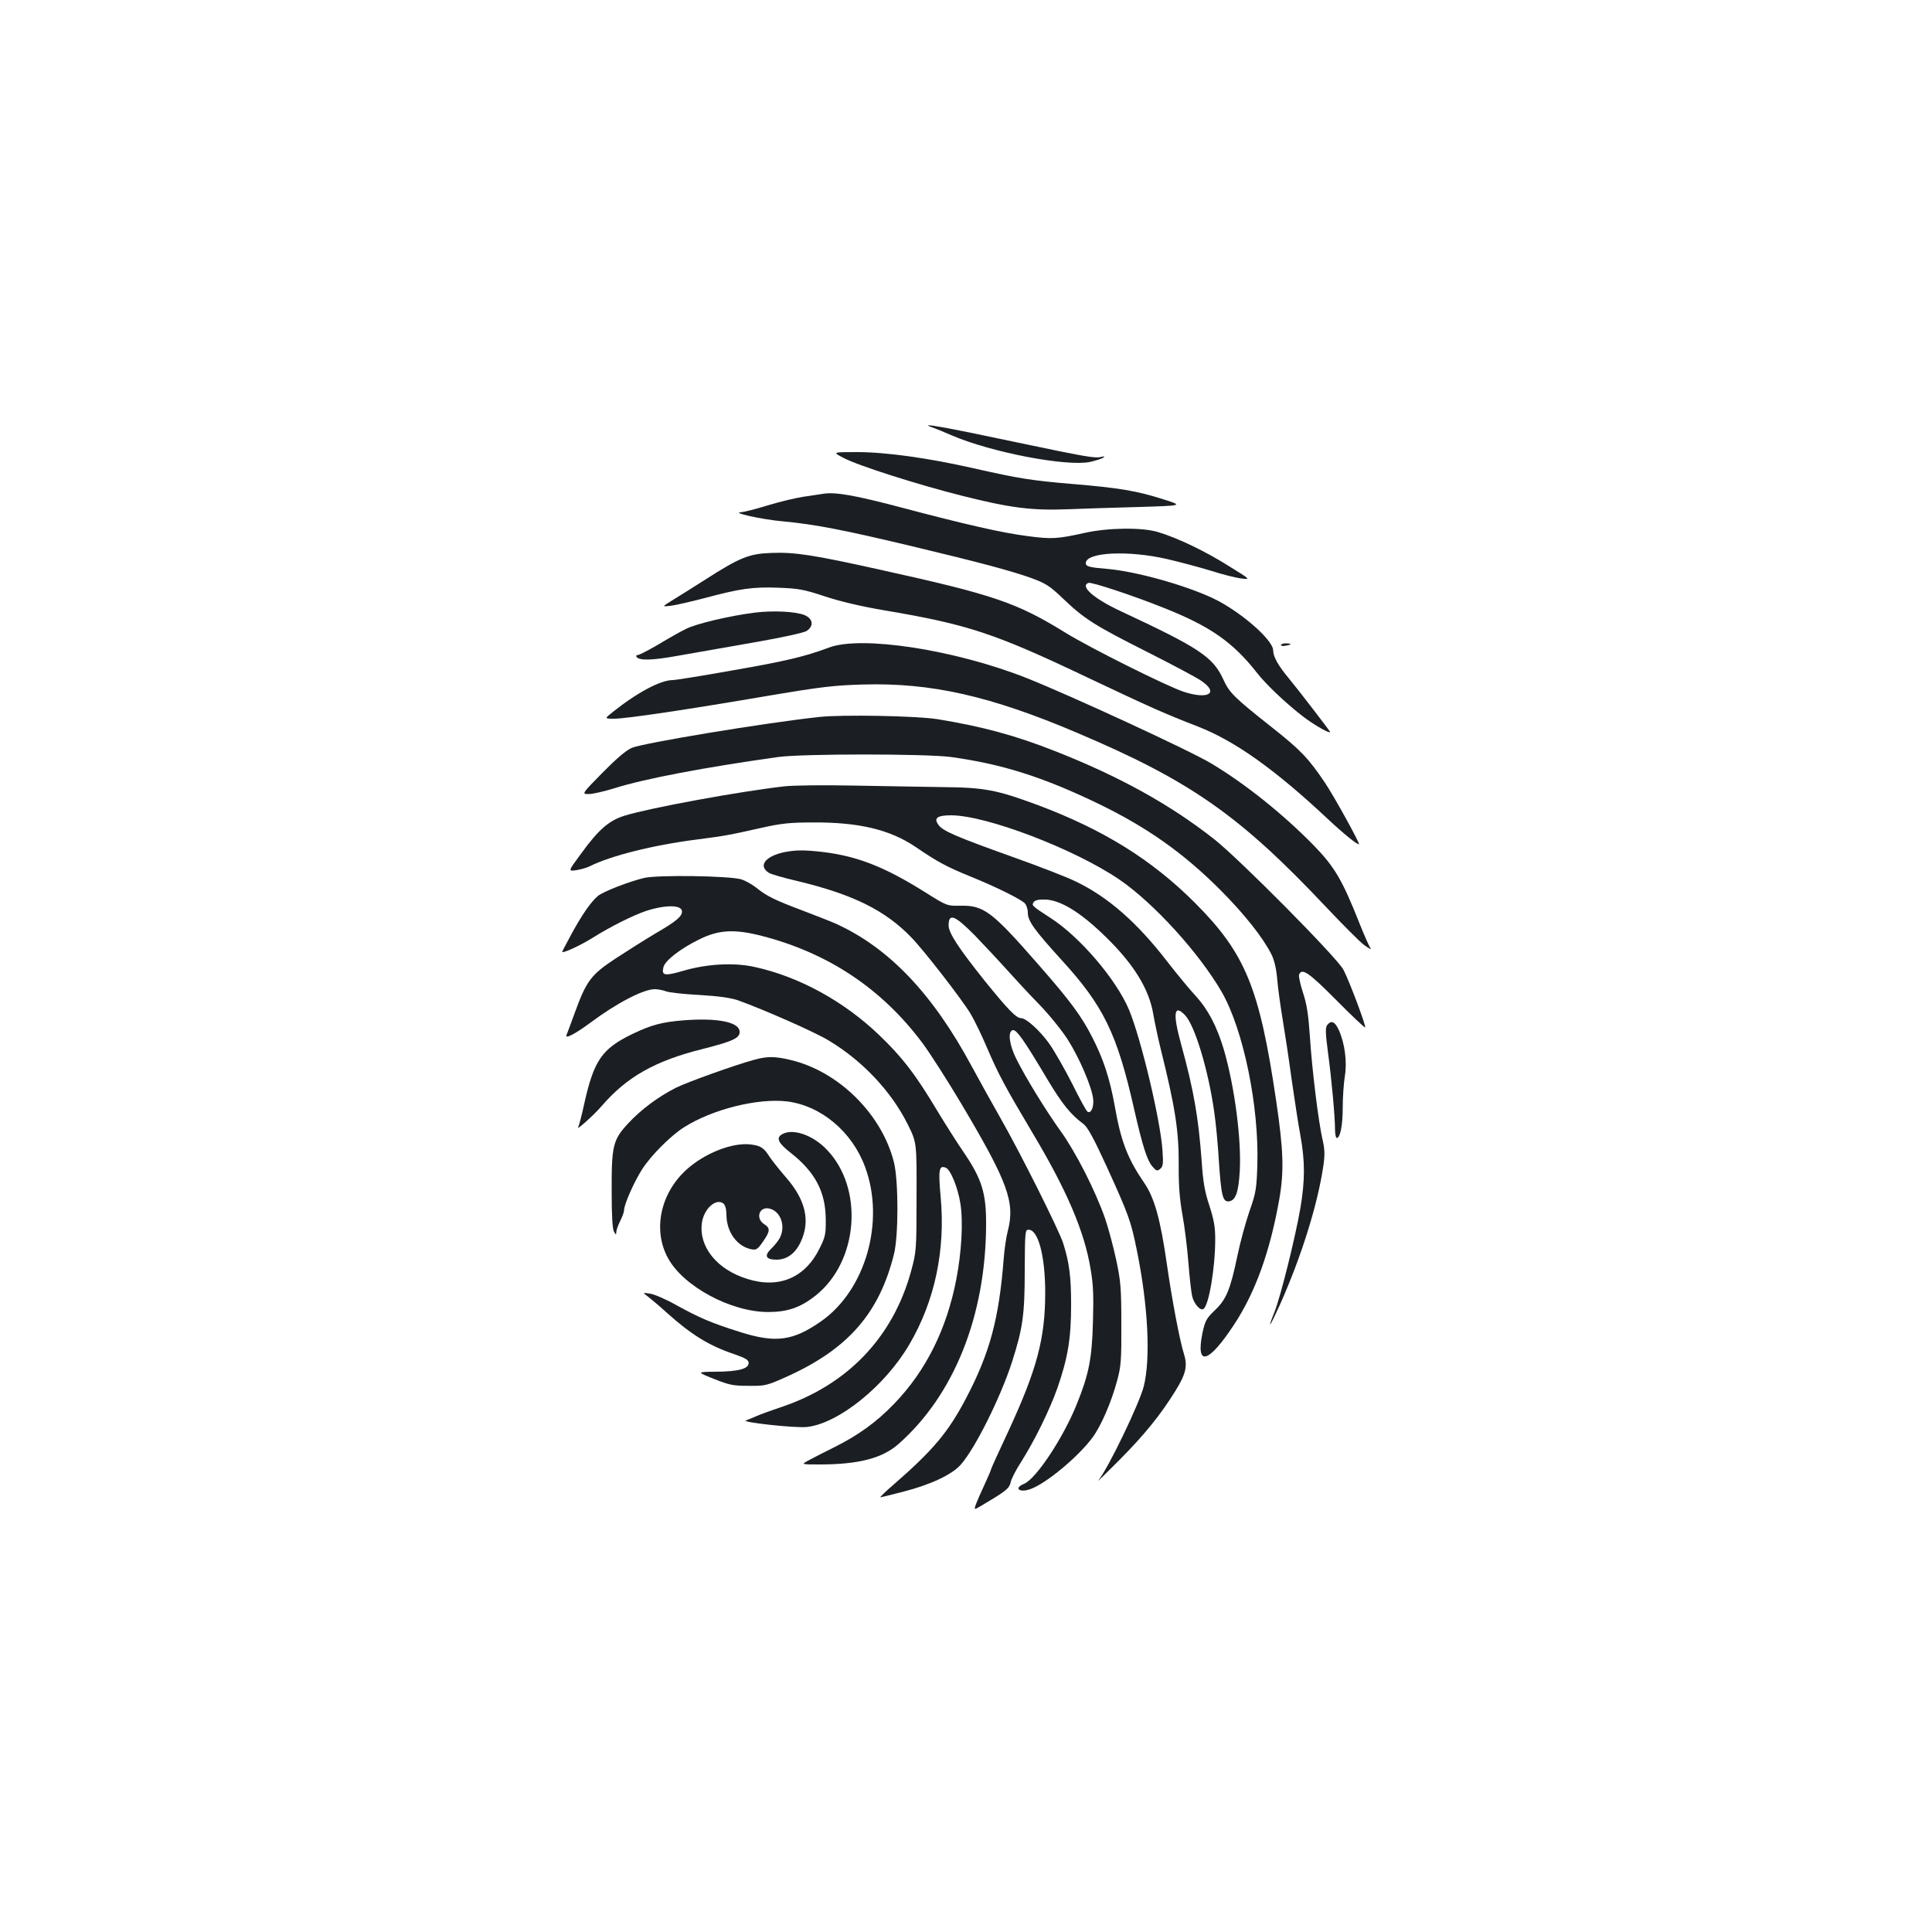 <?xml version="1.0" standalone="no"?>
<!DOCTYPE svg PUBLIC "-//W3C//DTD SVG 20010904//EN"
 "http://www.w3.org/TR/2001/REC-SVG-20010904/DTD/svg10.dtd">
<svg version="1.0" xmlns="http://www.w3.org/2000/svg"
 width="1000pt" height="1000pt" viewBox="0 0 1000 1000"
 preserveAspectRatio="xMidYMid meet">
<g transform="translate(0,1000) scale(0.1,-0.1)"
fill="#1b1f23" stroke="none">
<path d="M4825 7788 c17 -6 62 -24 100 -41 204 -88 594 -163 717 -138 29 7 60
16 68 22 11 7 8 8 -11 4 -32 -8 -82 1 -439 76 -376 80 -514 104 -435 77z"/>
<path d="M4366 7630 c72 -39 386 -139 613 -196 249 -63 362 -77 545 -70 83 3
252 9 376 12 225 7 225 7 120 40 -134 43 -228 59 -470 79 -210 18 -271 27
-510 81 -233 53 -454 84 -604 84 -128 0 -128 0 -70 -30z"/>
<path d="M4260 7444 c-14 -2 -59 -9 -100 -15 -41 -6 -125 -26 -187 -45 -61
-19 -122 -34 -135 -35 -60 -1 104 -38 219 -48 161 -15 315 -45 658 -127 360
-86 520 -129 623 -166 76 -28 95 -40 166 -108 109 -104 163 -138 431 -273 127
-64 253 -131 280 -149 98 -65 40 -101 -90 -58 -89 30 -484 227 -610 305 -253
156 -370 196 -954 325 -351 78 -448 93 -569 88 -115 -4 -162 -23 -343 -139
-63 -40 -139 -88 -169 -106 -55 -34 -55 -34 -5 -28 28 4 106 22 175 40 179 48
245 58 378 53 104 -4 131 -8 242 -45 82 -27 189 -52 307 -72 432 -73 569 -118
1048 -346 330 -156 396 -186 574 -255 193 -75 401 -223 678 -483 79 -74 145
-127 157 -127 8 0 -127 246 -177 320 -84 125 -126 169 -277 288 -192 152 -217
176 -249 247 -53 115 -124 162 -531 352 -139 65 -212 129 -166 146 14 6 232
-66 389 -129 242 -96 359 -178 485 -339 45 -57 141 -149 228 -217 60 -48 159
-104 147 -84 -11 18 -172 227 -213 276 -54 65 -80 111 -80 143 0 56 -177 208
-315 272 -146 68 -395 137 -540 150 -97 8 -115 13 -115 30 0 57 219 68 422 21
65 -15 166 -42 225 -60 60 -19 130 -37 157 -40 50 -6 50 -6 -65 65 -119 75
-264 145 -365 175 -81 25 -257 23 -379 -4 -143 -32 -173 -33 -295 -17 -133 17
-314 58 -662 150 -231 61 -337 80 -398 69z"/>
<path d="M3906 6829 c-127 -16 -302 -57 -355 -84 -27 -13 -91 -49 -142 -80
-52 -30 -99 -55 -107 -55 -7 0 -11 -4 -8 -9 13 -21 79 -20 216 5 80 14 256 45
393 69 145 25 257 50 272 59 38 25 34 63 -10 82 -46 19 -161 25 -259 13z"/>
<path d="M4290 6648 c-122 -46 -228 -71 -499 -118 -156 -28 -295 -50 -308 -50
-64 0 -184 -64 -311 -165 -44 -35 -44 -35 8 -35 60 0 371 46 810 121 261 44
330 52 478 56 351 10 658 -59 1107 -250 587 -249 841 -427 1287 -900 89 -94
179 -185 202 -201 23 -16 36 -23 30 -15 -6 8 -33 68 -59 134 -87 220 -128 289
-234 398 -156 160 -355 320 -531 425 -111 67 -731 353 -955 442 -371 147 -857
222 -1025 158z"/>
<path d="M6630 6661 c0 -4 11 -6 25 -3 14 2 25 6 25 8 0 2 -11 4 -25 4 -14 0
-25 -4 -25 -9z"/>
<path d="M4240 6289 c-285 -31 -912 -135 -970 -160 -30 -13 -81 -57 -152 -129
-108 -110 -108 -110 -70 -110 20 0 80 14 132 30 154 49 471 109 850 162 127
17 758 17 890 0 264 -36 477 -103 765 -242 254 -123 443 -257 635 -450 121
-122 215 -240 260 -328 15 -29 26 -73 31 -132 4 -48 17 -141 28 -206 11 -66
32 -204 46 -308 15 -104 35 -236 46 -294 24 -134 24 -230 0 -374 -27 -156
-103 -460 -134 -538 -41 -102 -25 -80 27 35 112 250 197 523 226 723 8 56 7
85 -5 135 -21 93 -54 359 -65 532 -8 116 -16 167 -36 228 -14 43 -23 84 -20
92 14 37 50 12 192 -131 80 -81 147 -144 150 -142 6 6 -81 238 -112 298 -30
60 -537 572 -669 676 -227 179 -492 326 -826 457 -203 80 -372 126 -603 164
-110 18 -495 25 -616 12z"/>
<path d="M4060 5930 c-236 -27 -693 -111 -824 -151 -83 -25 -137 -71 -231
-201 -65 -88 -65 -88 -22 -82 23 4 53 12 67 19 111 56 331 111 559 140 140 18
168 23 336 61 98 22 146 27 260 27 239 2 401 -37 533 -126 116 -79 159 -102
283 -153 136 -55 260 -117 283 -139 9 -9 16 -31 16 -50 0 -42 34 -89 173 -242
219 -239 289 -383 377 -773 43 -189 67 -265 94 -297 21 -24 26 -26 41 -13 15
12 17 27 12 95 -10 155 -111 579 -173 728 -66 157 -253 376 -404 474 -100 65
-101 66 -90 83 6 10 25 15 57 14 80 -1 184 -64 316 -193 146 -142 226 -272
247 -404 7 -40 23 -116 36 -169 77 -310 96 -430 95 -609 -1 -106 5 -176 19
-255 11 -59 25 -171 31 -248 6 -78 15 -157 20 -177 10 -39 42 -75 58 -64 28
17 61 214 61 361 0 64 -7 101 -30 173 -24 72 -33 122 -40 229 -17 230 -41 368
-106 605 -45 162 -38 214 21 151 50 -54 119 -283 149 -494 9 -58 20 -175 25
-261 12 -179 20 -212 53 -207 34 5 49 49 55 157 9 163 -26 433 -82 627 -36
121 -82 209 -146 279 -31 33 -96 112 -145 175 -157 204 -307 336 -475 417 -46
23 -194 80 -329 128 -288 103 -361 134 -383 166 -25 35 -6 49 67 49 184 -1
638 -175 869 -332 180 -123 414 -381 531 -583 112 -196 193 -590 184 -893 -4
-126 -7 -145 -41 -242 -20 -58 -48 -161 -62 -229 -37 -177 -58 -227 -117 -283
-44 -42 -50 -54 -64 -117 -36 -177 30 -160 163 42 111 168 187 380 235 652 25
145 21 254 -17 510 -86 583 -159 760 -419 1021 -225 225 -475 380 -817 508
-211 78 -274 90 -489 92 -107 2 -319 5 -470 8 -151 3 -309 1 -350 -4z"/>
<path d="M4063 5590 c-102 -21 -141 -71 -83 -108 11 -7 77 -26 146 -42 288
-69 455 -151 591 -292 66 -68 259 -317 306 -394 20 -33 59 -114 87 -180 58
-135 93 -200 232 -434 179 -299 271 -513 303 -709 14 -80 16 -140 12 -274 -5
-190 -21 -270 -84 -426 -69 -172 -210 -385 -272 -411 -55 -22 -26 -48 31 -28
80 27 250 168 324 269 43 59 96 180 126 292 20 73 23 104 22 292 0 188 -3 223
-27 336 -15 69 -41 166 -58 215 -50 142 -151 341 -229 449 -76 106 -179 273
-230 375 -36 72 -45 142 -18 148 19 4 57 -49 177 -251 79 -132 122 -185 188
-234 22 -16 53 -72 123 -225 111 -244 124 -278 155 -433 58 -286 71 -558 35
-701 -24 -92 -182 -420 -235 -487 -10 -12 38 35 107 104 133 134 216 237 292
360 55 89 64 129 43 195 -20 62 -61 277 -87 459 -34 237 -65 346 -118 423 -86
126 -120 214 -152 397 -26 144 -59 244 -117 357 -55 108 -113 187 -278 375
-241 276 -283 308 -406 305 -67 -1 -68 -1 -181 70 -207 130 -348 186 -528 208
-96 11 -137 11 -197 0z m983 -432 c49 -51 124 -131 166 -178 42 -47 118 -129
170 -182 51 -53 117 -135 146 -181 61 -97 123 -243 130 -304 5 -43 -11 -79
-29 -67 -6 3 -41 67 -78 142 -38 75 -92 170 -120 210 -49 68 -119 132 -146
132 -25 0 -69 46 -188 193 -135 169 -187 248 -187 287 0 66 32 53 136 -52z"/>
<path d="M3335 5456 c-77 -18 -214 -71 -241 -94 -35 -30 -80 -94 -133 -191
-28 -52 -51 -95 -51 -97 0 -11 90 30 156 71 94 59 208 116 278 140 102 33 186
32 186 -3 0 -26 -30 -51 -140 -115 -52 -31 -144 -89 -205 -129 -127 -84 -150
-115 -211 -283 -20 -55 -39 -106 -42 -113 -8 -21 45 6 123 64 137 102 275 174
334 174 16 0 42 -5 58 -11 15 -6 94 -15 174 -19 101 -6 163 -15 200 -28 134
-48 399 -165 469 -208 175 -105 324 -264 408 -433 47 -94 47 -94 46 -375 0
-273 -1 -284 -27 -381 -94 -348 -332 -596 -682 -711 -44 -15 -98 -34 -120 -44
-22 -10 -46 -19 -54 -22 -31 -9 259 -41 316 -34 163 18 403 211 529 426 132
224 188 487 163 763 -13 143 -9 167 26 153 25 -9 63 -103 76 -186 15 -94 6
-251 -21 -391 -50 -258 -156 -472 -320 -643 -93 -97 -189 -166 -316 -229 -49
-24 -107 -54 -129 -66 -39 -21 -39 -21 57 -21 202 0 326 32 410 107 287 254
450 663 452 1133 1 162 -21 235 -112 370 -36 52 -102 156 -147 231 -110 183
-176 268 -294 381 -182 175 -415 303 -645 353 -107 24 -248 16 -370 -20 -96
-28 -113 -25 -102 19 8 34 88 96 184 143 101 51 184 55 324 19 344 -88 622
-273 832 -554 36 -48 126 -188 200 -312 244 -411 281 -512 242 -663 -8 -29
-17 -93 -21 -143 -24 -310 -72 -488 -195 -722 -93 -177 -171 -269 -379 -450
-40 -34 -68 -62 -64 -62 4 0 59 14 122 30 141 37 247 87 293 138 74 82 207
349 266 532 56 175 66 245 66 475 1 201 2 210 20 210 50 0 86 -137 86 -326 0
-236 -43 -397 -189 -713 -50 -107 -91 -197 -91 -200 0 -4 -13 -34 -29 -69 -50
-109 -61 -137 -53 -137 4 0 45 24 92 53 70 43 85 57 91 84 3 17 27 64 53 104
71 112 150 273 190 387 53 154 70 253 70 427 0 147 -9 219 -41 320 -20 65
-224 472 -323 645 -42 74 -110 196 -150 270 -203 378 -431 616 -706 740 -27
12 -102 41 -167 66 -142 53 -190 76 -242 119 -23 18 -59 38 -80 44 -66 18
-430 23 -500 7z"/>
<path d="M3540 4719 c-114 -9 -169 -24 -267 -71 -157 -76 -199 -136 -249 -361
-13 -60 -27 -113 -31 -120 -16 -25 78 58 122 109 129 150 276 233 520 294 162
41 198 58 193 94 -7 47 -118 68 -288 55z"/>
<path d="M6870 4695 c-10 -13 -10 -39 3 -138 20 -148 37 -338 37 -401 0 -25 4
-46 9 -46 18 0 31 65 31 159 0 53 5 125 11 161 12 74 0 168 -31 238 -20 44
-39 53 -60 27z"/>
<path d="M3905 4515 c-103 -28 -348 -116 -408 -146 -90 -46 -177 -110 -245
-183 -80 -86 -87 -116 -86 -356 0 -121 4 -192 12 -205 10 -18 11 -18 12 -2 0
10 9 35 20 57 11 22 20 46 20 55 0 31 53 150 95 215 47 72 146 171 215 215
148 94 383 152 534 134 176 -22 337 -157 404 -340 104 -282 2 -637 -228 -798
-146 -102 -235 -114 -421 -55 -146 46 -207 72 -327 138 -53 30 -115 57 -137
60 -40 6 -40 6 -10 -16 16 -13 57 -47 90 -77 132 -119 224 -176 355 -220 60
-21 75 -30 75 -46 0 -30 -53 -44 -170 -45 -100 -1 -100 -1 -10 -37 80 -32 100
-36 180 -36 87 -1 94 1 203 50 312 142 473 326 549 631 24 94 24 379 0 476
-62 249 -287 472 -537 530 -79 19 -119 19 -185 1z"/>
<path d="M4048 4129 c-33 -19 -20 -46 47 -98 124 -98 178 -200 179 -341 1 -77
-2 -92 -32 -152 -75 -152 -210 -209 -373 -158 -157 48 -253 166 -236 290 10
74 74 131 112 100 9 -8 15 -30 15 -59 1 -88 55 -162 128 -177 27 -5 33 -1 61
39 38 55 39 70 6 91 -47 31 -24 94 29 80 57 -14 84 -91 52 -152 -8 -15 -28
-40 -45 -56 -37 -36 -27 -56 28 -56 54 0 98 32 126 93 50 107 25 216 -76 332
-34 39 -71 86 -84 105 -31 49 -46 59 -97 66 -95 13 -243 -45 -338 -133 -133
-123 -171 -311 -93 -454 79 -147 326 -280 519 -280 99 0 167 23 244 84 224
176 253 558 58 758 -72 75 -176 110 -230 78z"/>
</g>
</svg>
